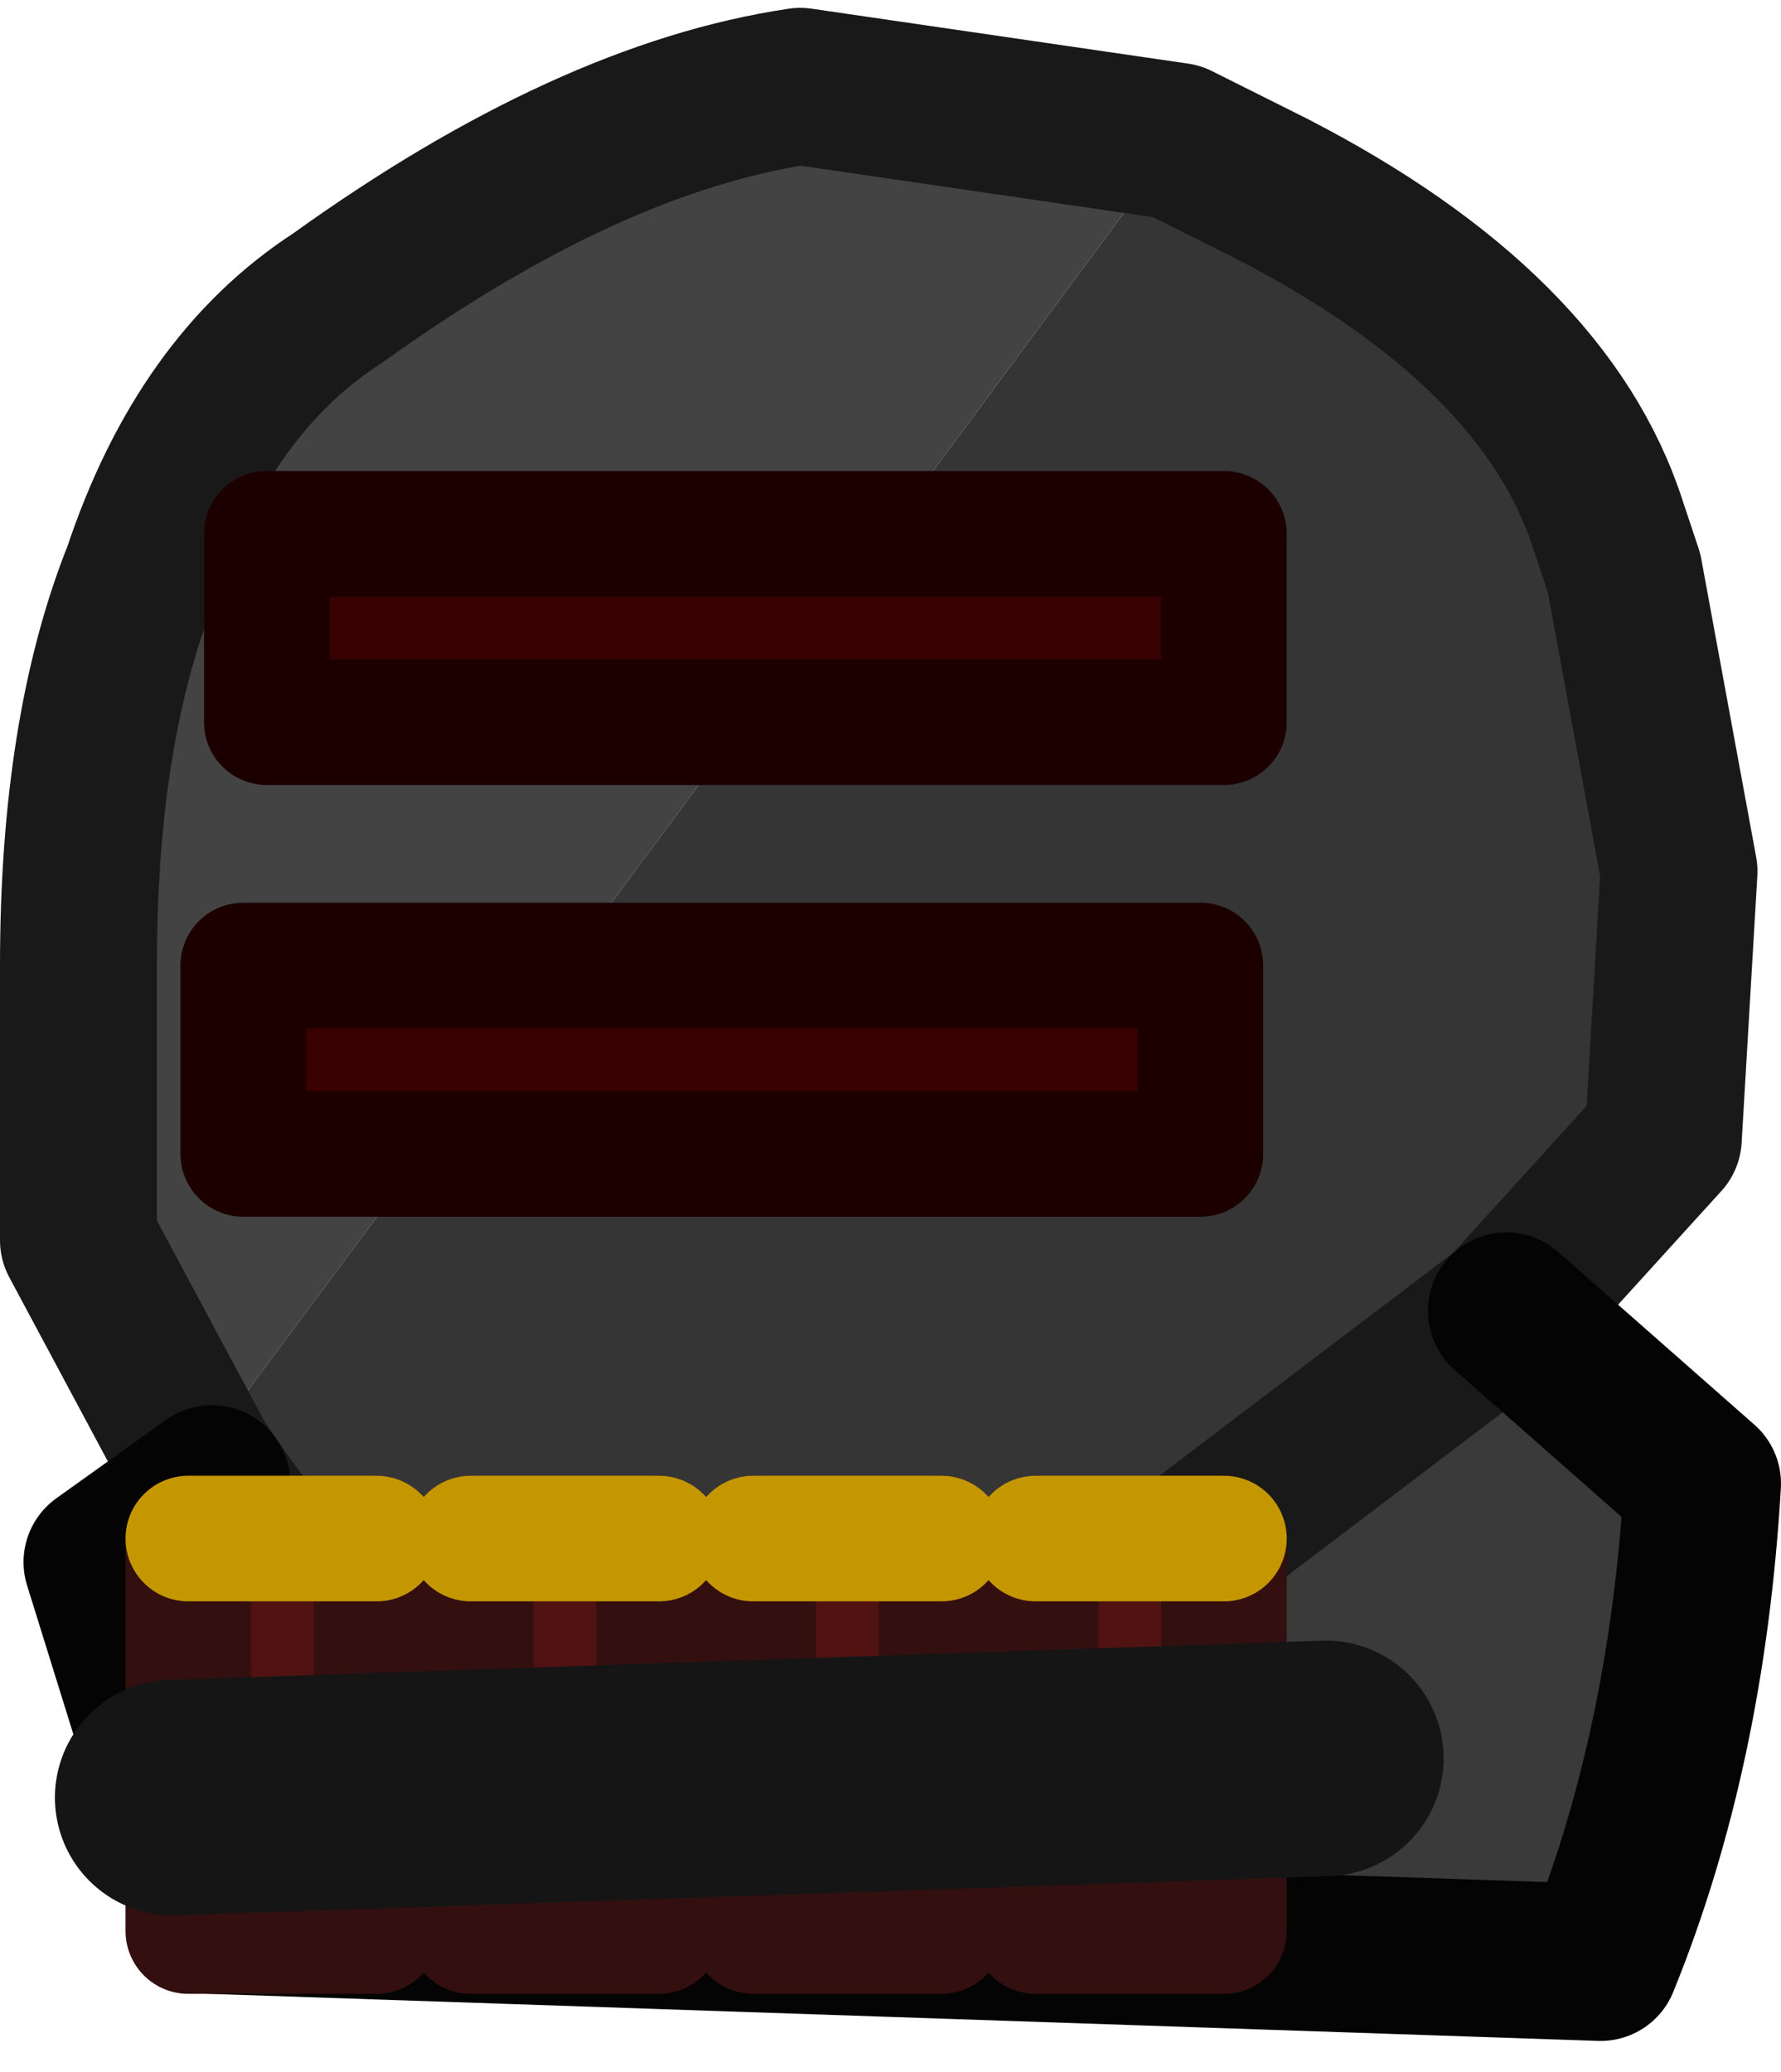 <?xml version="1.0" encoding="UTF-8" standalone="no"?>
<svg xmlns:ffdec="https://www.free-decompiler.com/flash" xmlns:xlink="http://www.w3.org/1999/xlink" ffdec:objectType="shape" height="13.2px" width="11.35px" xmlns="http://www.w3.org/2000/svg">
  <g transform="matrix(1.0, 0.0, 0.0, 1.0, -0.6, 2.65)">
    <path d="M10.2 5.7 L11.45 6.8 Q11.35 8.5 10.8 9.85 L1.95 9.55 1.25 7.3 1.95 6.8 Q4.2 10.05 7.3 7.9 L10.2 5.7" fill="#3a3a3a" fill-rule="evenodd" stroke="none"/>
    <path d="M1.85 6.65 L1.1 5.25 1.1 3.5 Q1.1 2.0 1.5 1.0 1.9 -0.2 2.75 -0.75 4.35 -1.9 5.7 -2.1 L8.1 -1.75 6.25 0.75 2.3 0.75 2.3 1.95 5.35 1.95 4.2 3.5 2.15 3.5 2.15 4.7 3.3 4.7 1.85 6.65" fill="#434343" fill-rule="evenodd" stroke="none"/>
    <path d="M8.1 -1.75 L8.7 -1.45 Q10.45 -0.55 10.85 0.7 L10.95 1.0 11.3 2.9 11.2 4.6 10.2 5.7 7.3 7.9 Q4.2 10.05 1.95 6.8 L1.85 6.65 3.3 4.7 8.25 4.7 8.25 3.5 4.2 3.5 5.35 1.95 8.4 1.95 8.4 0.75 6.25 0.75 8.1 -1.75" fill="#353535" fill-rule="evenodd" stroke="none"/>
    <path d="M3.3 4.7 L2.15 4.7 2.15 3.5 4.2 3.5 8.25 3.5 8.25 4.7 3.3 4.7 M5.35 1.95 L2.3 1.95 2.3 0.75 6.25 0.75 8.4 0.75 8.4 1.95 5.35 1.95" fill="#380000" fill-rule="evenodd" stroke="none"/>
    <path d="M1.85 6.65 L1.1 5.25 1.1 3.5 Q1.1 2.0 1.5 1.0 1.9 -0.2 2.75 -0.75 4.35 -1.9 5.7 -2.1 L8.1 -1.75 8.7 -1.45 Q10.45 -0.55 10.85 0.7 L10.95 1.0 11.3 2.9 11.2 4.6 10.2 5.7 7.3 7.9 Q4.2 10.05 1.95 6.8 L1.85 6.65" fill="none" stroke="#191919" stroke-linecap="round" stroke-linejoin="round" stroke-width="1.0"/>
    <path d="M3.3 4.7 L2.15 4.7 2.15 3.5 4.2 3.5 8.25 3.5 8.25 4.7 3.3 4.7 M5.35 1.95 L2.3 1.95 2.3 0.75 6.25 0.75 8.4 0.75 8.4 1.95 5.35 1.95" fill="none" stroke="#1c0000" stroke-linecap="round" stroke-linejoin="round" stroke-width="0.8"/>
    <path d="M10.2 5.7 L11.45 6.8 Q11.35 8.5 10.8 9.85 L1.95 9.55 1.25 7.3 1.95 6.8" fill="none" stroke="#040404" stroke-linecap="round" stroke-linejoin="round" stroke-width="1.0"/>
    <path d="M3.6 7.15 L4.8 7.15 4.8 9.65 3.6 9.65 3.6 7.15 M3.0 7.15 L3.0 9.65 1.8 9.65 1.8 7.15 3.0 7.15 M8.4 7.15 L8.4 9.65 7.2 9.65 7.2 7.15 8.4 7.15 M6.6 7.15 L6.6 9.65 5.4 9.65 5.4 7.15 6.6 7.15" fill="#511212" fill-rule="evenodd" stroke="none"/>
    <path d="M4.8 7.15 L4.8 9.65 3.6 9.65 3.6 7.15 M3.0 7.15 L3.0 9.65 1.8 9.65 1.8 7.15 M8.4 7.15 L8.4 9.65 7.2 9.65 7.2 7.15 M6.6 7.15 L6.6 9.65 5.4 9.65 5.4 7.15" fill="none" stroke="#330f0f" stroke-linecap="round" stroke-linejoin="round" stroke-width="0.8"/>
    <path d="M3.6 7.15 L4.8 7.15 M1.8 7.15 L3.0 7.15 M7.2 7.15 L8.4 7.15 M5.4 7.15 L6.6 7.15" fill="none" stroke="#c49701" stroke-linecap="round" stroke-linejoin="round" stroke-width="0.8"/>
    <path d="M1.7 8.8 L9.05 8.55" fill="none" stroke="#151515" stroke-linecap="round" stroke-linejoin="round" stroke-width="1.5"/>
  </g>
</svg>
